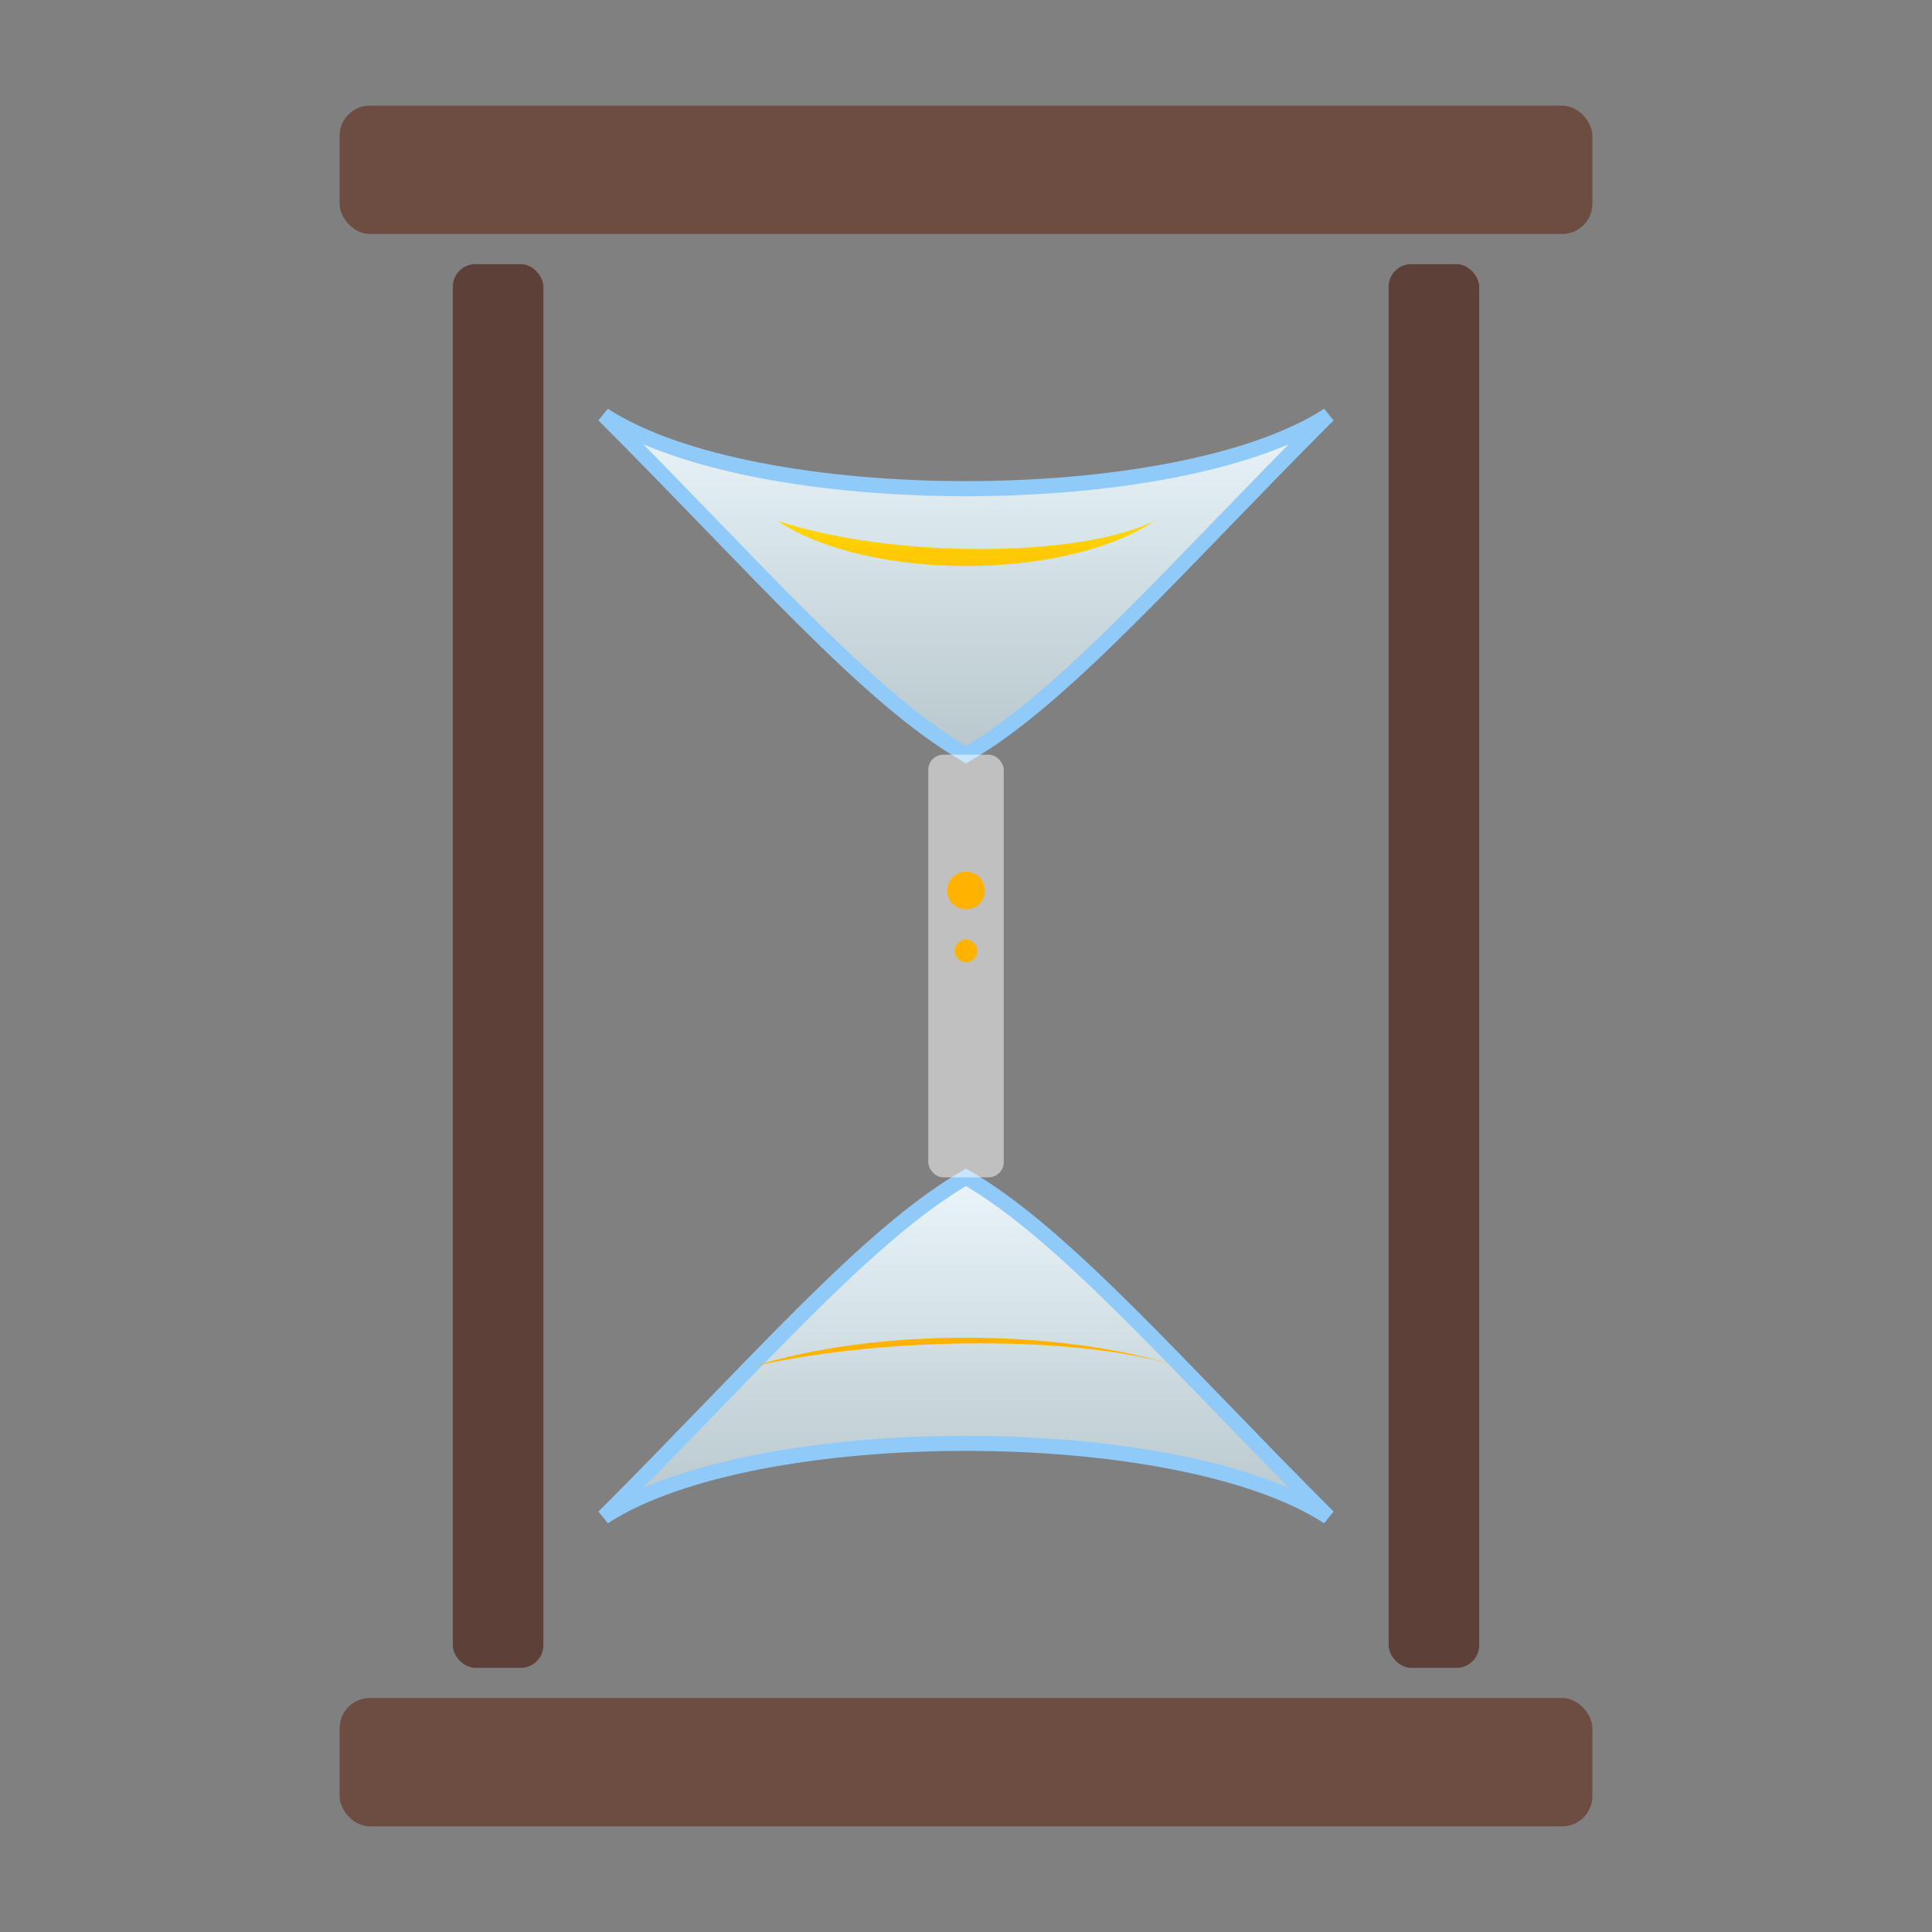 <?xml version="1.0" encoding="utf-8"?>
<!-- Classic hourglass SVG: two glass bulbs, narrow neck, sand shapes and wooden frame -->
<svg xmlns="http://www.w3.org/2000/svg" viewBox="0 0 512 512" width="512" height="512">
  <rect x="0" y="0" width="512" height="512" fill="#808080" stroke="none"/>
  <defs>
    <linearGradient id="sable" x1="0" x2="0" y1="0" y2="1">
      <stop offset="0%" stop-color="#FFD700"/>
      <stop offset="100%" stop-color="#FFC107"/>
    </linearGradient>
    <linearGradient id="glassGrad" x1="0" x2="0" y1="0" y2="1">
      <stop offset="0%" stop-color="#F0FBFF" stop-opacity="0.95"/>
      <stop offset="100%" stop-color="#DFF7FF" stop-opacity="0.6"/>
    </linearGradient>
  </defs>

  <!-- Top plank -->
  <rect x="90" y="28" width="332" height="34" rx="8" fill="#6D4C41"/>

  <!-- Bottom plank -->
  <rect x="90" y="450" width="332" height="34" rx="8" fill="#6D4C41"/>

  <!-- Left frame post -->
  <rect x="120" y="70" width="24" height="372" rx="6" fill="#5D4037"/>
  <!-- Right frame post -->
  <rect x="368" y="70" width="24" height="372" rx="6" fill="#5D4037"/>

  <!-- Glass outline and bulbs -->
  <g stroke="#90CAF9" stroke-width="4" fill="url(#glassGrad)">
    <!-- top bulb -->
    <path d="M160 110 C200 150 230 185 256 200 C282 185 312 150 352 110 C312 136 200 136 160 110 Z"/>
    <!-- bottom bulb -->
    <path d="M160 402 C200 362 230 327 256 312 C282 327 312 362 352 402 C312 376 200 376 160 402 Z"/>
  </g>

  <!-- Neck -->
  <rect x="246" y="200" width="20" height="112" rx="4" fill="#ffffff" fill-opacity="0.5"/>

  <!-- Sand top small pile -->
  <g fill="url(#sable)">
    <path d="M206 138 C230 154 282 154 306 138 C286 148 236 148 206 138 Z"/>
  </g>

  <!-- Falling grains (stylized) -->
  <g fill="#FFB300">
    <circle cx="256" cy="236" r="5"/>
    <circle cx="256" cy="252" r="3"/>
  </g>

  <!-- Sand bottom pile -->
  <g fill="#FFB300">
    <path d="M200 362 C232 352 280 352 312 362 C286 354 236 354 200 362 Z"/>
  </g>

</svg>
